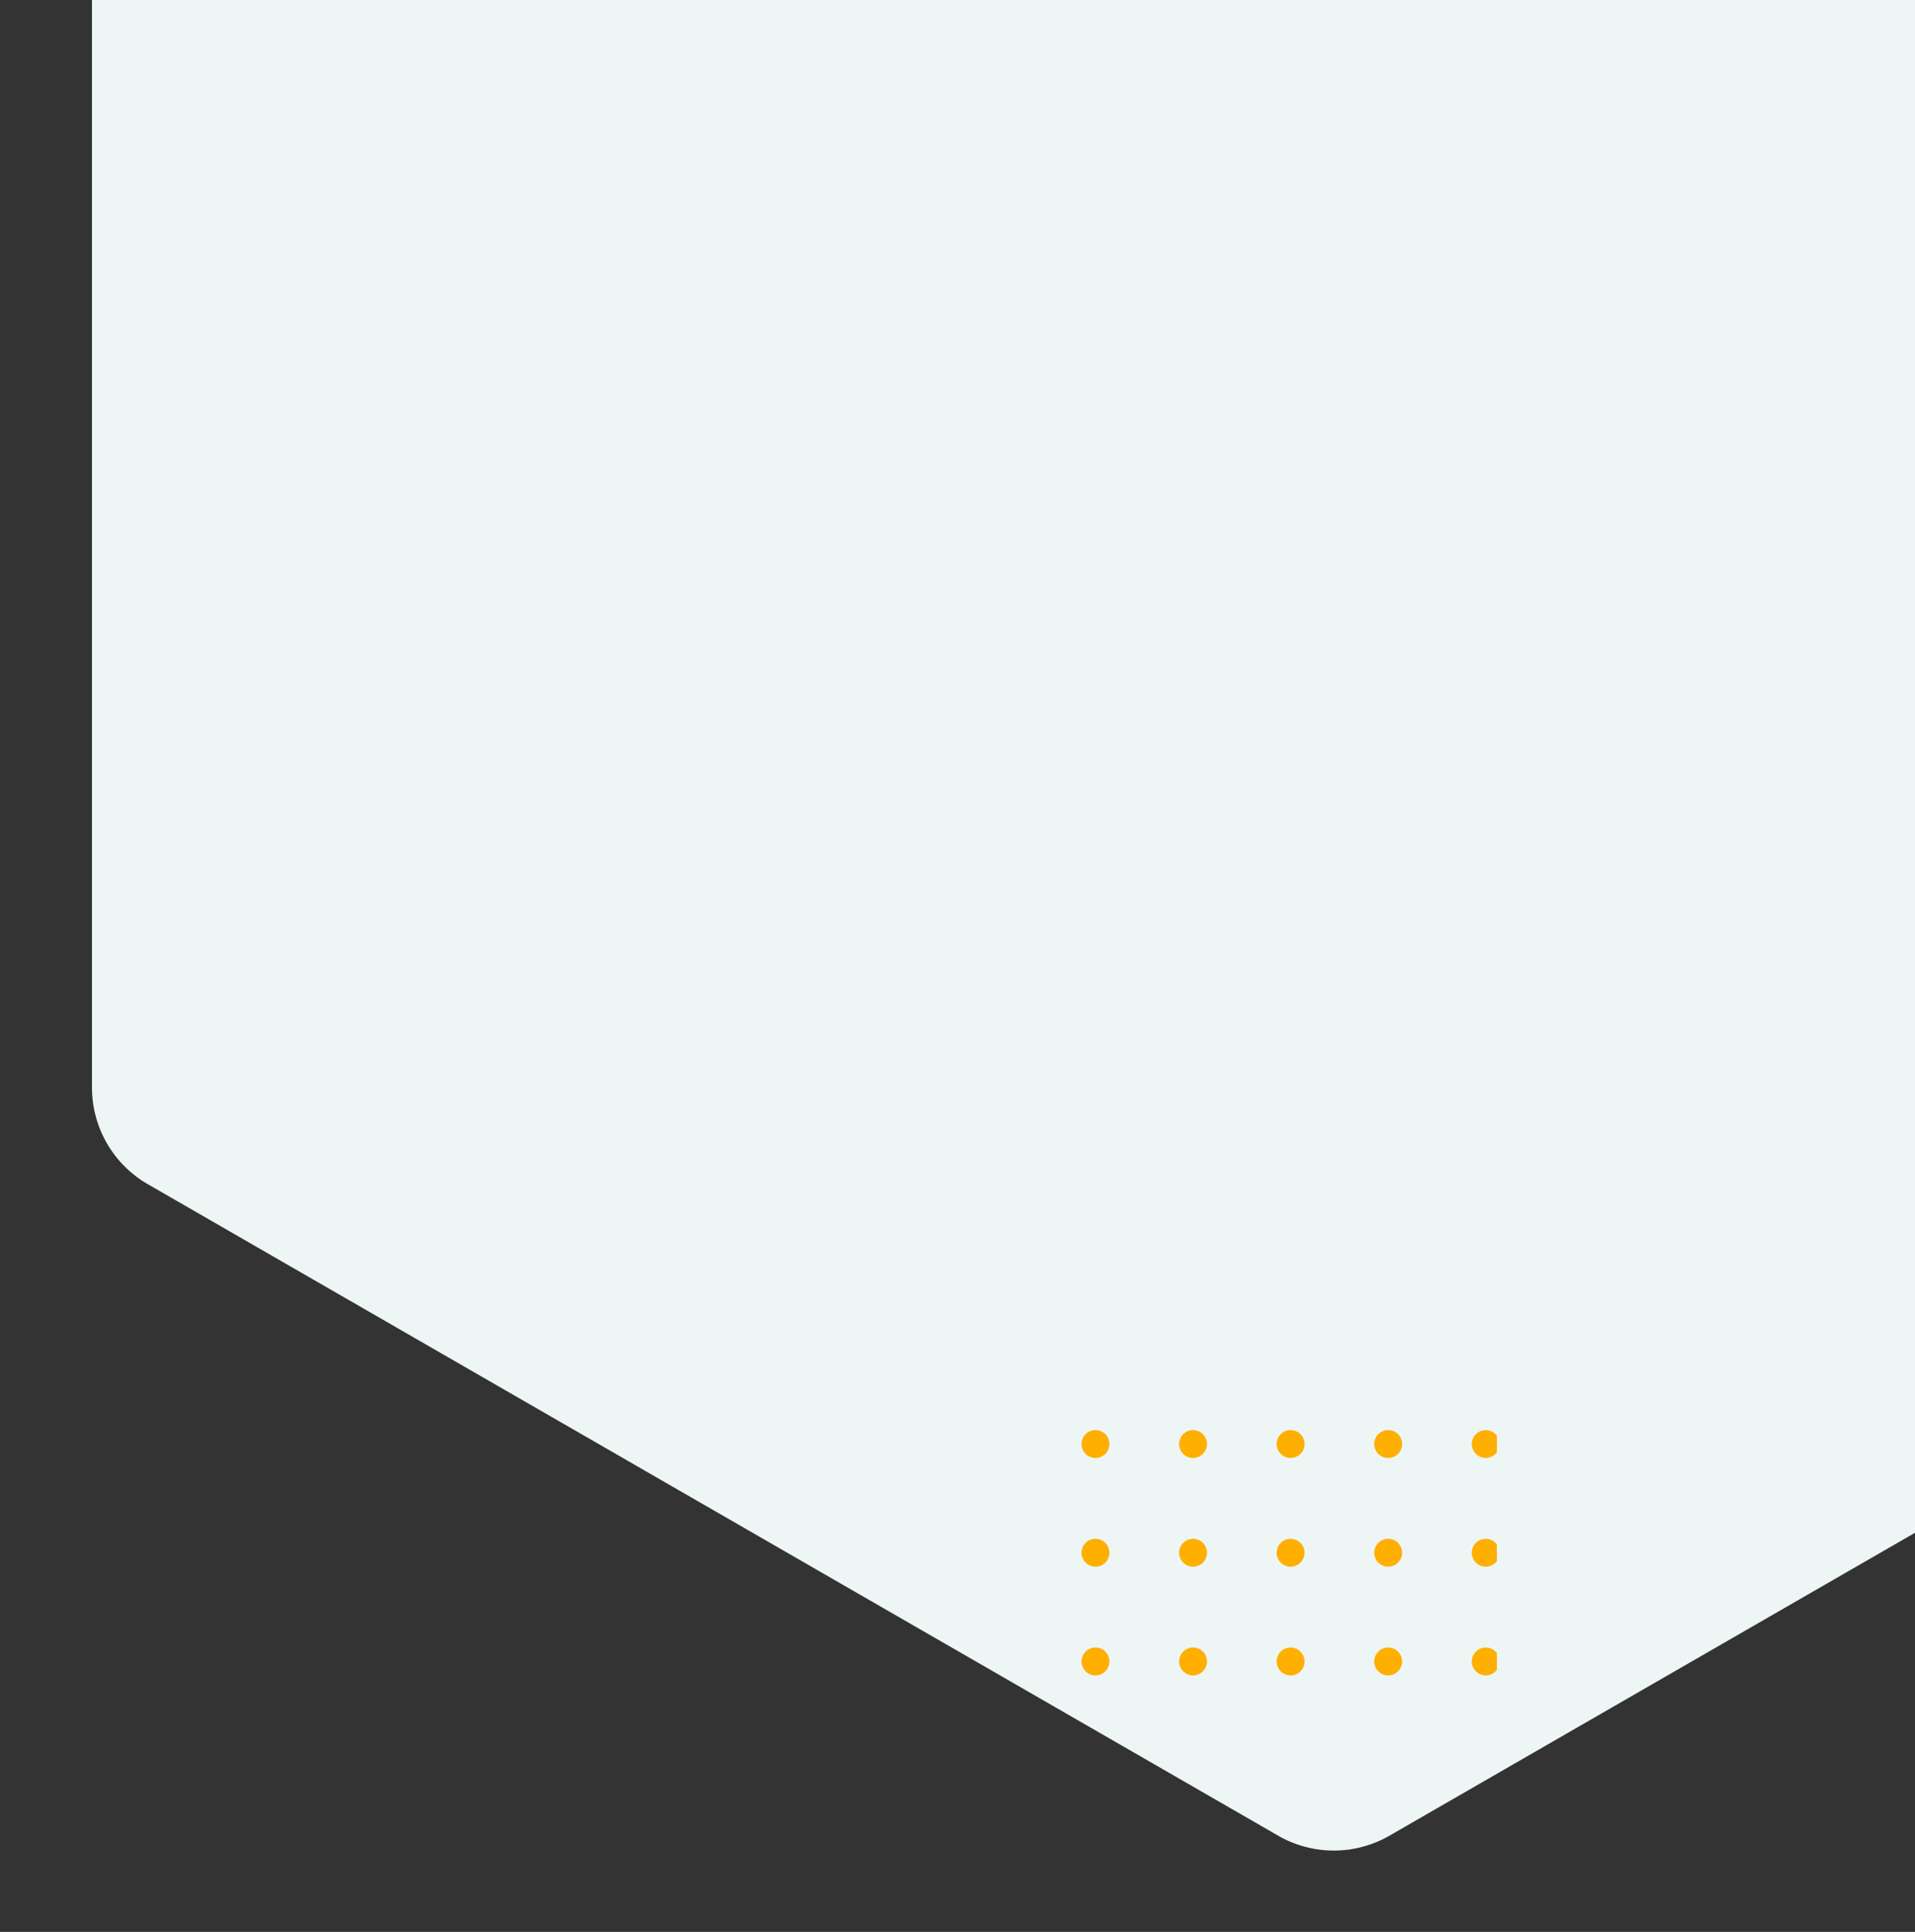 <svg xmlns="http://www.w3.org/2000/svg" xmlns:xlink="http://www.w3.org/1999/xlink" width="687" height="693" viewBox="0 0 687 693"><rect x="0" y="0" width="687" height="693" fill="#333333" stroke="none"/><defs><clipPath id="a"><rect width="687" height="693" transform="translate(683)" fill="#fff" stroke="#707070" stroke-width="1"/></clipPath><clipPath id="b"><rect width="149" height="104" fill="none"/></clipPath></defs><g transform="translate(-683)" clip-path="url(#a)"><path d="M747.135,0a40,40,0,0,1,34.656,20.027l233.7,405.5a40,40,0,0,1,0,39.946l-233.7,405.5A40,40,0,0,1,747.135,891H279.865a40,40,0,0,1-34.656-20.027l-233.7-405.5a40,40,0,0,1,0-39.946l233.7-405.5A40,40,0,0,1,279.865,0Z" transform="translate(1607 -357) rotate(90)" fill="#edf5f5"/><g transform="translate(1071 513)" clip-path="url(#b)"><g transform="translate(-83 -1421)"><circle cx="5" cy="5" r="5" transform="translate(83 1421)" fill="#ffaf00"/></g><g transform="translate(-48 -1421)"><circle cx="5" cy="5" r="5" transform="translate(83 1421)" fill="#ffaf00"/></g><g transform="translate(-13 -1421)"><circle cx="5" cy="5" r="5" transform="translate(83 1421)" fill="#ffaf00"/></g><g transform="translate(22 -1421)"><circle cx="5" cy="5" r="5" transform="translate(83 1421)" fill="#ffaf00"/></g><g transform="translate(57 -1421)"><circle cx="5" cy="5" r="5" transform="translate(83 1421)" fill="#ffaf00"/></g><g transform="translate(-83 -1382)"><circle cx="5" cy="5" r="5" transform="translate(83 1421)" fill="#ffaf00"/></g><g transform="translate(-48 -1382)"><circle cx="5" cy="5" r="5" transform="translate(83 1421)" fill="#ffaf00"/></g><g transform="translate(-13 -1382)"><circle cx="5" cy="5" r="5" transform="translate(83 1421)" fill="#ffaf00"/></g><g transform="translate(22 -1382)"><circle cx="5" cy="5" r="5" transform="translate(83 1421)" fill="#ffaf00"/></g><g transform="translate(57 -1382)"><circle cx="5" cy="5" r="5" transform="translate(83 1421)" fill="#ffaf00"/></g><g transform="translate(-83 -1343)"><circle cx="5" cy="5" r="5" transform="translate(83 1421)" fill="#ffaf00"/></g><g transform="translate(-48 -1343)"><circle cx="5" cy="5" r="5" transform="translate(83 1421)" fill="#ffaf00"/></g><g transform="translate(-13 -1343)"><circle cx="5" cy="5" r="5" transform="translate(83 1421)" fill="#ffaf00"/></g><g transform="translate(22 -1343)"><circle cx="5" cy="5" r="5" transform="translate(83 1421)" fill="#ffaf00"/></g><g transform="translate(57 -1343)"><circle cx="5" cy="5" r="5" transform="translate(83 1421)" fill="#ffaf00"/></g></g></g></svg>